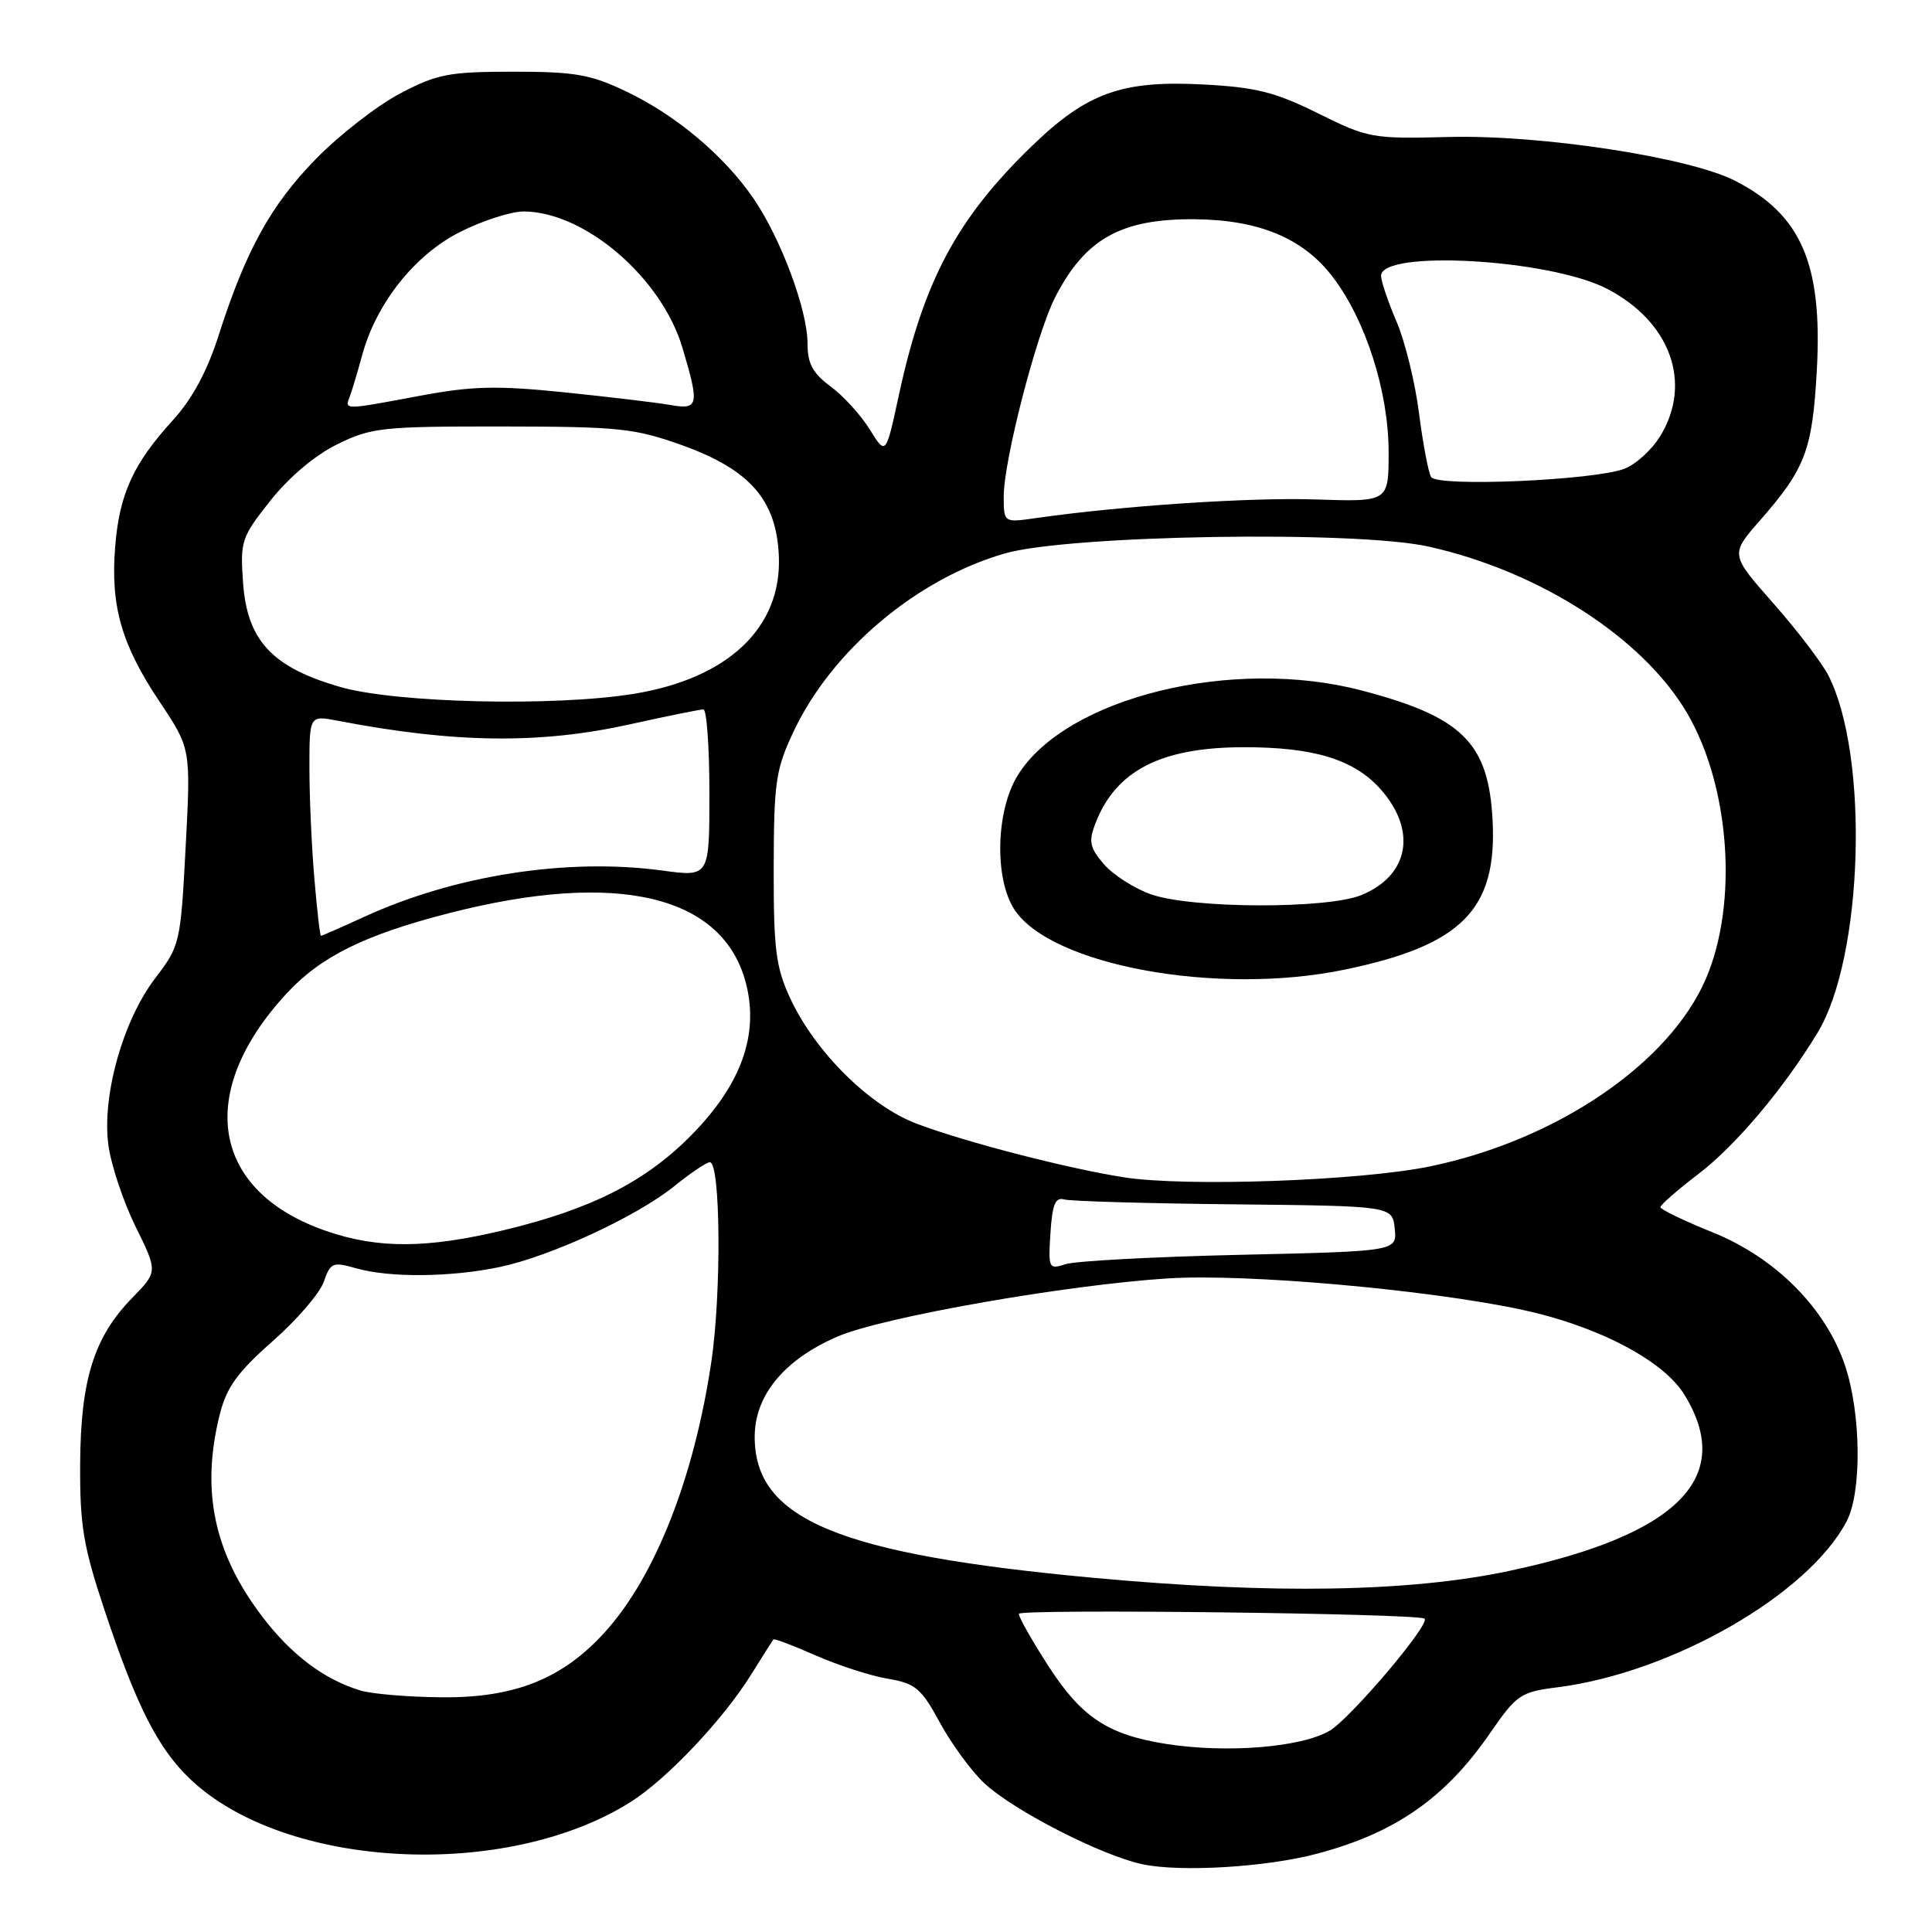 <?xml version="1.0" encoding="UTF-8" standalone="no"?>
<!DOCTYPE svg PUBLIC "-//W3C//DTD SVG 1.1//EN" "http://www.w3.org/Graphics/SVG/1.1/DTD/svg11.dtd" >
<svg xmlns="http://www.w3.org/2000/svg" xmlns:xlink="http://www.w3.org/1999/xlink" version="1.1" viewBox="0 0 256 256">
 <g >
 <path fill="currentColor"
d=" M 174.50 245.63 C 184.88 242.88 191.51 238.26 197.44 229.65 C 200.96 224.55 201.47 224.20 206.34 223.58 C 221.53 221.66 239.60 211.30 244.69 201.58 C 246.71 197.74 246.61 187.36 244.50 181.01 C 241.97 173.40 235.34 166.70 226.98 163.31 C 223.15 161.77 220.02 160.25 220.01 159.96 C 220.01 159.66 222.28 157.67 225.06 155.55 C 229.99 151.79 236.36 144.23 240.85 136.82 C 246.89 126.84 247.70 100.21 242.28 89.52 C 241.44 87.86 238.17 83.57 235.01 79.98 C 229.26 73.47 229.26 73.47 233.19 68.98 C 239.24 62.07 240.15 59.67 240.74 49.03 C 241.51 34.97 238.68 28.43 229.88 23.94 C 223.80 20.84 204.21 17.84 192.00 18.15 C 181.83 18.41 181.28 18.31 174.65 15.02 C 168.94 12.19 166.42 11.56 159.38 11.19 C 148.67 10.63 144.04 12.29 136.78 19.30 C 126.78 28.96 122.38 37.21 119.09 52.42 C 117.38 60.35 117.38 60.35 115.25 56.91 C 114.08 55.02 111.75 52.45 110.06 51.21 C 107.68 49.44 107.00 48.18 107.00 45.51 C 107.00 41.08 103.49 31.65 99.87 26.34 C 96.00 20.67 89.59 15.27 83.00 12.13 C 78.25 9.86 76.20 9.50 68.00 9.50 C 59.47 9.51 57.94 9.80 53.01 12.39 C 49.99 13.98 44.98 17.87 41.88 21.04 C 35.87 27.18 32.56 33.20 28.95 44.50 C 27.46 49.17 25.46 52.88 22.94 55.64 C 17.66 61.43 15.81 65.47 15.26 72.45 C 14.63 80.33 16.09 85.41 21.16 93.00 C 25.29 99.19 25.29 99.19 24.60 112.21 C 23.93 124.98 23.85 125.32 20.57 129.61 C 16.29 135.22 13.49 145.19 14.36 151.72 C 14.71 154.35 16.33 159.20 17.95 162.50 C 20.91 168.50 20.91 168.50 17.50 172.00 C 12.45 177.17 10.68 182.84 10.62 194.00 C 10.58 202.18 11.03 204.89 13.90 213.50 C 18.09 226.06 20.92 231.64 25.16 235.70 C 37.70 247.70 67.06 249.23 83.61 238.74 C 88.39 235.71 95.82 227.85 99.51 221.92 C 101.03 219.49 102.36 217.38 102.48 217.24 C 102.60 217.09 105.12 218.05 108.10 219.36 C 111.07 220.67 115.36 222.06 117.63 222.44 C 121.31 223.06 122.06 223.69 124.56 228.29 C 126.11 231.13 128.75 234.73 130.44 236.30 C 134.31 239.91 145.96 245.87 151.37 247.02 C 156.44 248.10 167.78 247.41 174.50 245.63 Z  M 154.46 231.07 C 146.79 229.85 143.31 227.55 138.94 220.79 C 136.77 217.43 135.00 214.31 135.00 213.84 C 135.00 213.16 187.87 213.78 188.76 214.48 C 189.60 215.14 178.93 227.73 176.17 229.34 C 172.38 231.55 162.46 232.34 154.46 231.07 Z  M 47.76 224.00 C 42.97 222.56 38.61 219.28 34.76 214.22 C 28.33 205.78 26.59 197.48 29.13 187.38 C 30.03 183.82 31.48 181.81 36.10 177.74 C 39.31 174.92 42.37 171.37 42.90 169.85 C 43.79 167.29 44.09 167.17 47.17 168.05 C 51.60 169.32 59.71 169.25 66.20 167.89 C 72.99 166.46 84.40 161.18 89.39 157.14 C 91.53 155.41 93.63 154.00 94.06 154.00 C 95.48 154.00 95.61 171.30 94.26 180.42 C 91.98 195.76 86.85 208.83 80.21 216.20 C 74.58 222.45 68.22 225.00 58.50 224.90 C 54.10 224.86 49.27 224.46 47.76 224.00 Z  M 145.00 209.08 C 111.10 205.95 100.00 201.34 100.00 190.40 C 100.00 184.88 103.92 180.14 111.00 177.09 C 117.00 174.51 141.34 170.24 154.83 169.39 C 165.14 168.75 188.92 170.85 201.50 173.51 C 211.54 175.63 220.35 180.21 223.17 184.77 C 229.95 195.74 222.36 203.40 200.00 208.15 C 186.78 210.96 168.68 211.26 145.00 209.08 Z  M 139.19 163.38 C 139.43 159.61 139.84 158.60 141.00 158.93 C 141.82 159.17 151.95 159.46 163.50 159.58 C 184.50 159.80 184.50 159.80 184.81 162.80 C 185.11 165.80 185.11 165.80 164.31 166.27 C 152.86 166.53 142.46 167.09 141.19 167.51 C 138.96 168.24 138.89 168.09 139.19 163.38 Z  M 43.22 163.11 C 28.01 157.86 25.82 144.82 37.95 131.67 C 42.48 126.75 48.35 123.85 59.57 120.98 C 81.89 115.27 95.91 118.63 98.87 130.40 C 100.56 137.13 98.21 143.67 91.71 150.31 C 85.61 156.54 78.41 160.21 66.81 162.99 C 56.56 165.45 50.08 165.48 43.22 163.11 Z  M 148.86 155.99 C 141.29 154.79 128.09 151.38 121.55 148.93 C 115.25 146.58 107.99 139.38 104.68 132.22 C 102.80 128.16 102.50 125.76 102.52 115.00 C 102.54 103.68 102.78 101.98 105.12 97.00 C 110.18 86.21 121.44 76.70 133.16 73.33 C 141.67 70.89 179.61 70.27 189.27 72.42 C 204.00 75.69 217.70 84.52 223.55 94.49 C 229.24 104.21 230.34 119.69 226.04 129.69 C 221.20 140.92 206.29 151.07 189.50 154.55 C 180.23 156.47 157.06 157.29 148.86 155.99 Z  M 178.18 128.48 C 193.67 125.27 198.37 120.54 197.78 108.78 C 197.26 98.45 193.83 95.02 180.50 91.51 C 163.34 86.98 141.23 92.42 134.85 102.74 C 131.95 107.43 131.74 116.43 134.42 120.53 C 139.29 127.95 161.38 131.97 178.18 128.48 Z  M 41.65 116.35 C 41.29 112.14 41.00 105.57 41.00 101.74 C 41.00 94.78 41.00 94.78 44.75 95.50 C 60.23 98.48 71.51 98.62 83.45 95.98 C 88.37 94.89 92.76 94.00 93.20 94.00 C 93.64 94.00 94.00 98.99 94.00 105.10 C 94.00 116.20 94.00 116.20 87.75 115.35 C 75.16 113.65 60.31 115.96 48.22 121.50 C 45.22 122.88 42.65 124.00 42.53 124.00 C 42.40 124.00 42.00 120.56 41.65 116.35 Z  M 45.13 91.04 C 36.09 88.45 32.77 84.91 32.21 77.27 C 31.81 71.70 31.97 71.21 35.82 66.35 C 38.27 63.25 41.73 60.32 44.67 58.88 C 49.19 56.65 50.61 56.50 66.50 56.51 C 82.06 56.53 84.09 56.74 90.42 59.01 C 99.37 62.23 102.88 66.25 103.20 73.66 C 103.62 83.14 96.50 89.90 83.96 91.94 C 73.46 93.64 52.55 93.16 45.13 91.04 Z  M 133.00 65.76 C 133.00 61.02 137.34 44.21 139.81 39.40 C 143.79 31.63 148.55 28.97 158.32 29.05 C 166.84 29.13 172.69 31.57 176.59 36.69 C 180.98 42.44 184.00 51.92 184.00 59.94 C 184.00 66.50 184.00 66.50 174.33 66.18 C 165.64 65.89 148.64 67.02 137.25 68.65 C 133.00 69.26 133.00 69.26 133.00 65.76 Z  M 189.63 63.21 C 189.27 62.62 188.55 58.82 188.03 54.77 C 187.52 50.72 186.18 45.25 185.05 42.62 C 183.92 39.99 183.00 37.26 183.00 36.55 C 183.00 33.06 205.27 34.32 212.89 38.24 C 221.33 42.59 224.29 50.73 220.00 57.77 C 218.90 59.58 216.76 61.53 215.25 62.11 C 211.24 63.65 190.46 64.55 189.63 63.21 Z  M 46.34 52.56 C 46.64 51.77 47.37 49.34 47.96 47.16 C 49.82 40.24 54.91 33.80 60.93 30.75 C 63.92 29.24 67.74 28.01 69.43 28.02 C 77.52 28.08 87.68 36.82 90.43 46.09 C 92.71 53.75 92.58 54.33 88.75 53.65 C 86.96 53.34 80.66 52.59 74.74 51.98 C 65.80 51.07 62.57 51.15 55.66 52.44 C 45.53 54.34 45.66 54.34 46.34 52.56 Z  M 152.50 118.50 C 150.30 117.72 147.50 115.93 146.28 114.52 C 144.43 112.38 144.23 111.52 145.10 109.23 C 147.78 102.13 153.78 99.02 164.81 99.01 C 174.15 99.00 179.49 100.65 183.00 104.65 C 187.77 110.09 186.69 115.98 180.45 118.58 C 175.95 120.47 157.91 120.41 152.50 118.50 Z "/>
</g>
</svg>